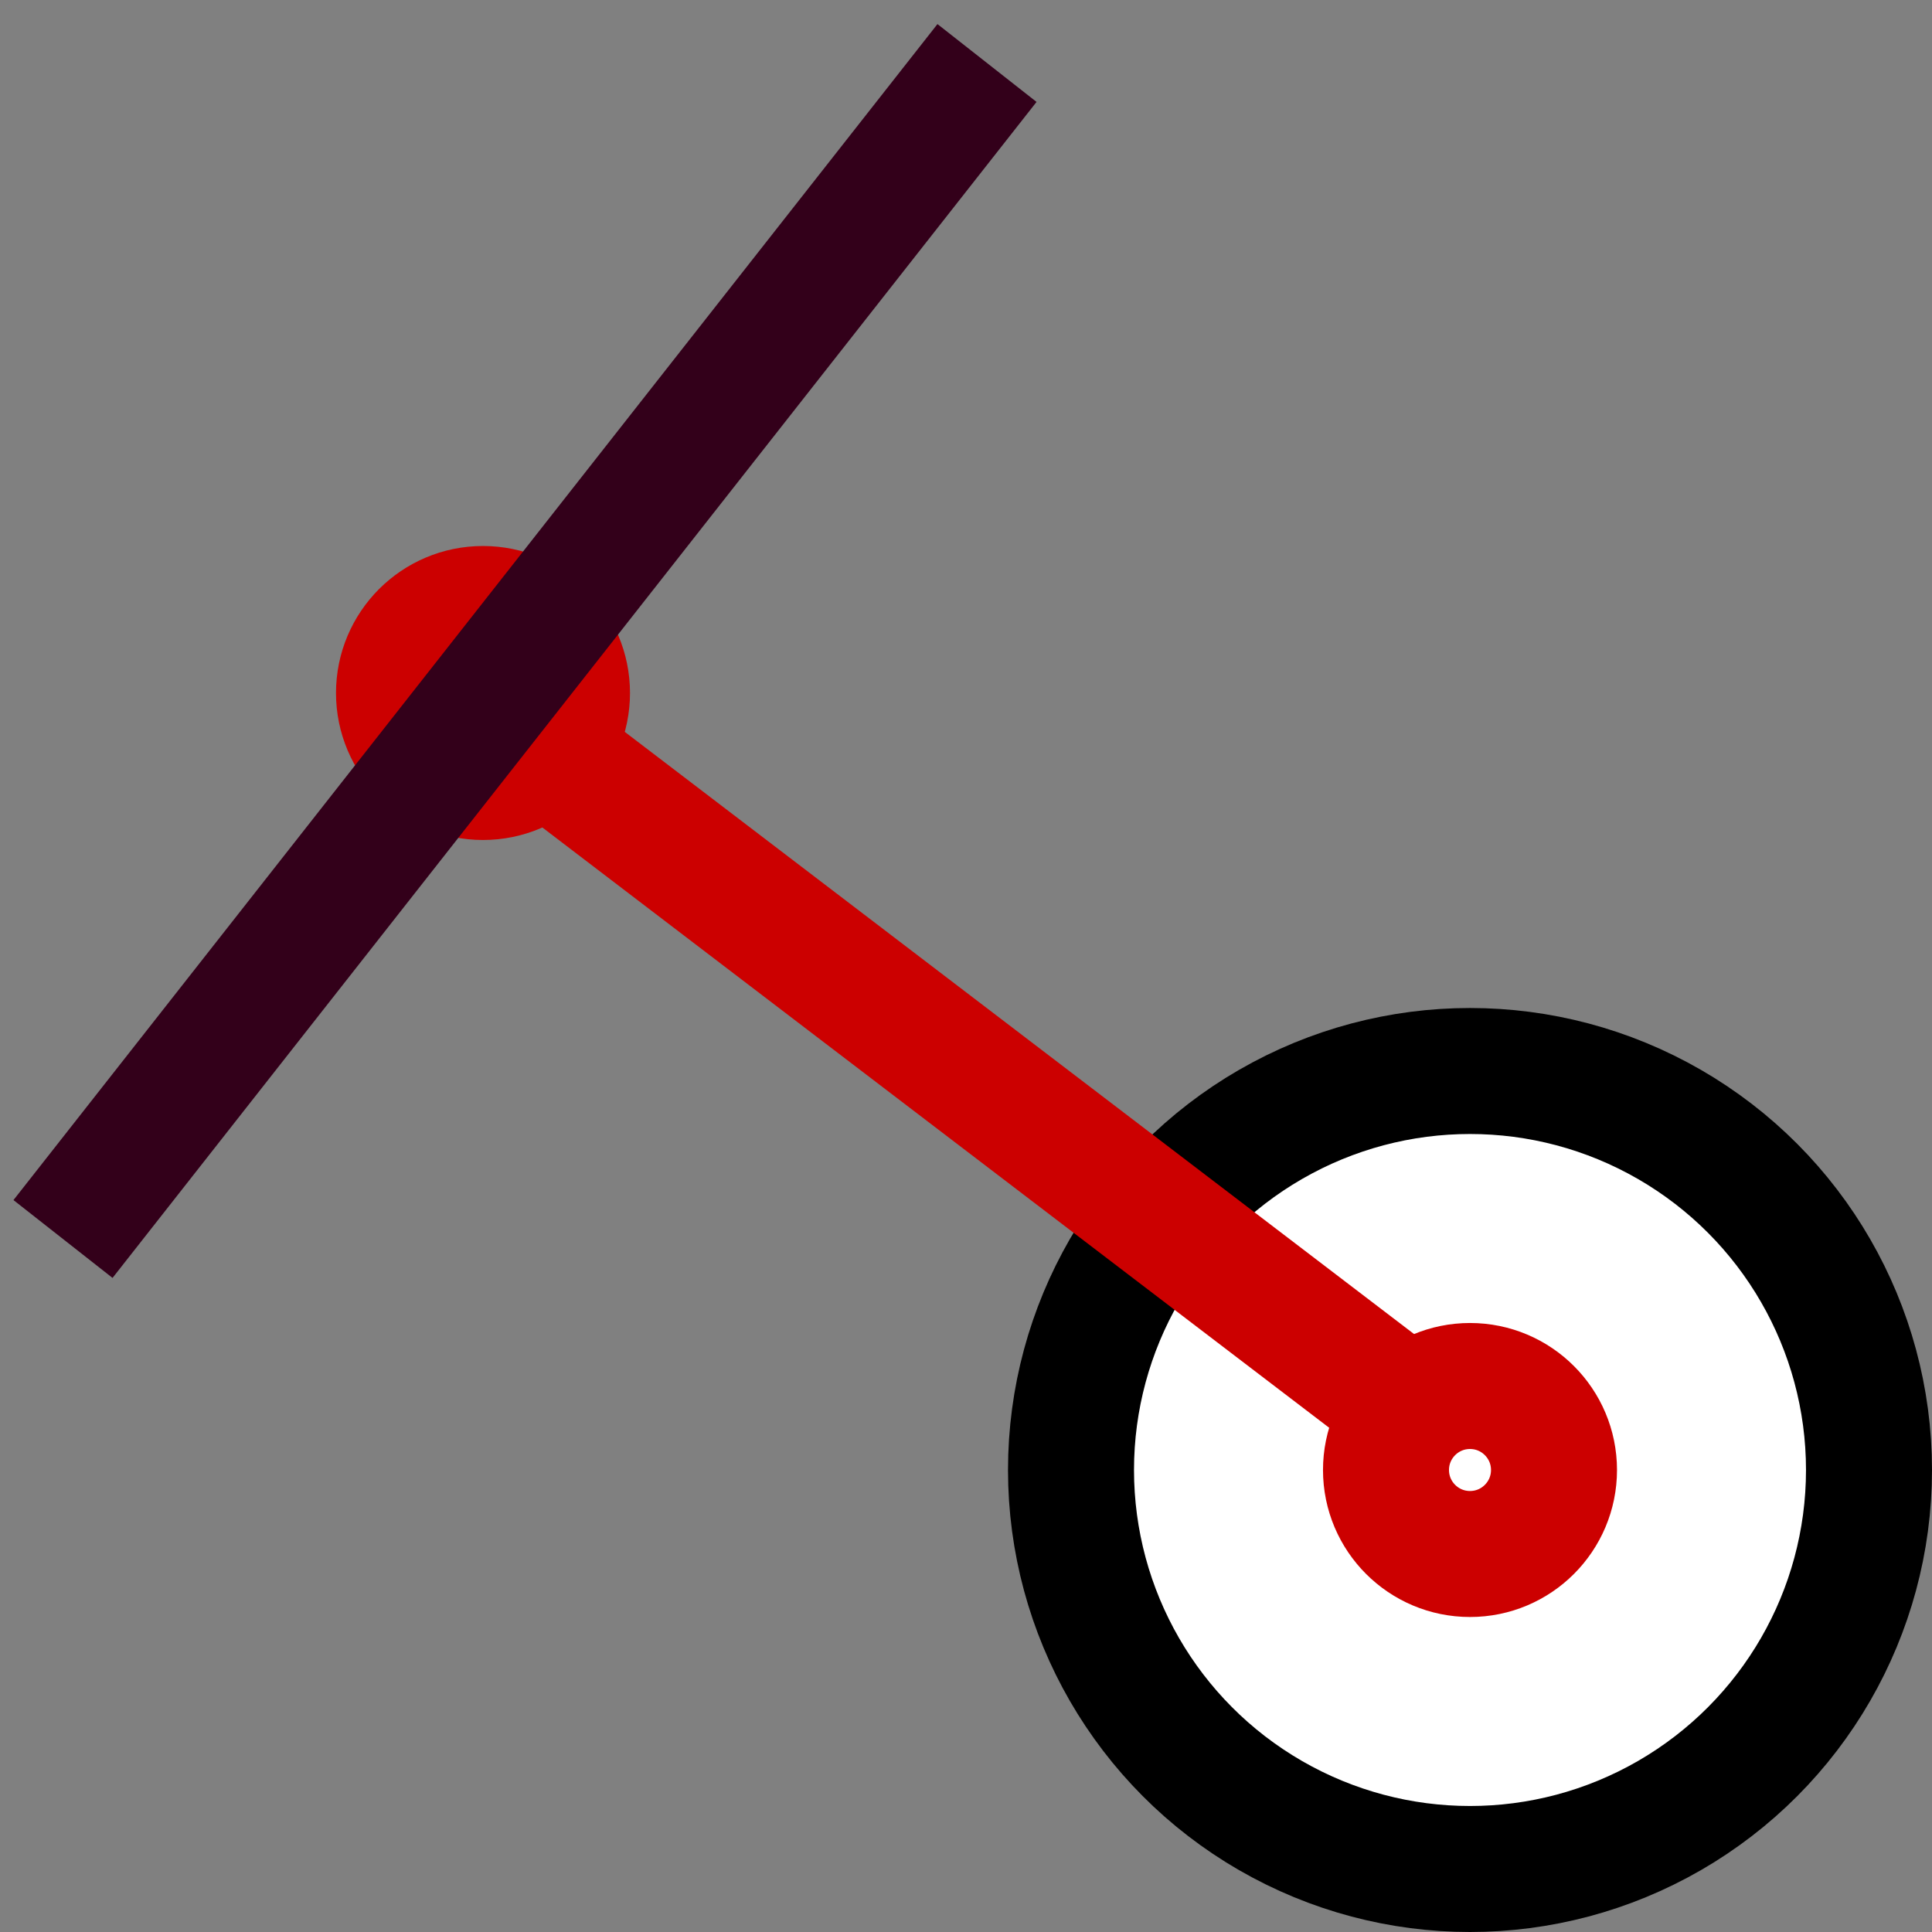 <?xml version="1.0" encoding="UTF-8"?>
<!DOCTYPE svg PUBLIC "-//W3C//DTD SVG 1.1//EN" "http://www.w3.org/Graphics/SVG/1.1/DTD/svg11.dtd">
<svg xmlns="http://www.w3.org/2000/svg" xmlns:xlink="http://www.w3.org/1999/xlink" version="1.1" width="46px" height="46px" viewBox="-0.5 -0.5 46 46" content="&lt;mxfile host=&quot;www.draw.io&quot; modified=&quot;2019-12-21T13:35:46.632Z&quot; agent=&quot;Mozilla/5.0 (X11; Linux aarch64) AppleWebKit/537.36 (KHTML, like Gecko) Ubuntu Chromium/78.0.39.108 Chrome/78.0.39.108 Safari/537.36&quot; version=&quot;12.4.3&quot; etag=&quot;_Ze0OL9touBdGn2dmFek&quot; type=&quot;google&quot; pages=&quot;1&quot;&gt;&lt;diagram id=&quot;NjkMgGwqA7j7xQdPheps&quot;&gt;1ZZdT4MwFIZ/DZcaaGHqpeLXjYnJLtTLhh6hsdCl64T56z2zLdChyXQu0V0s57z0nLbP25VFNK+7G80W1Z3iICMS8y6ilxEhJMvweyOsrZBkJ1YoteBWigdhLt7AjfPqSnBYOs1KRilpxCIUC9U0UJhAY1qrNhz2rCQPhAUrYSLMCyan6oPgprLqKTkZ9FsQZeVnTmZn9knN/GC3k2XFuGpHEr2KaK6VMjaquxzkhl3I5fqLp/3CNDRmlwJiC16ZXLm9uXWZtd8sFiBXTC7aShiYL1ixedKis6hVppaYJRgujVYvPRCKimsO2kD35QKTftt4XEDVYPQah7gCmtoKf1KII9kO3BMnVWPkTmPO6bJvPMDAwPH4nA39dTa5kkp/VNI8j/FzKGppcpyF3OjMKyNy6RRcuj+39P9yS05Daj4/OLNsB2YNP9/cXZg1qoGQE3TCPGIcu/hpFF9242Ttku+TBb51Ky7VShcQ/Fh2QD1imcVTmF7TIJkRr+GMnyF2M9wrgRP3Th6RWWAlehm2sIt3VeMbcquRn7q/gLb6GKZLMJM+H4b3u97pDMz2PAMTRymN4+T8O47+Gfv8m76/vujP3KMk7BNnv+QepsNb2g4f/urQq3c=&lt;/diagram&gt;&lt;/mxfile&gt;"><rect x="-0.5" y="-0.5" width="46" height="46" fill="#808080" stroke="none"/><defs/><g><ellipse cx="34.5" cy="34.5" rx="9.5" ry="9.5" fill="#ffffff" stroke="#000000" stroke-width="3" pointer-events="all"/><ellipse cx="34.5" cy="34.5" rx="2" ry="2" fill="#ffffff" stroke="#cc0000" stroke-width="3" pointer-events="all"/><ellipse cx="11" cy="16" rx="2" ry="2" fill="#ffffff" stroke="#cc0000" stroke-width="3" pointer-events="all"/><path d="M 33.09 33.09 L 12 17" fill="none" stroke="#cc0000" stroke-width="3" stroke-miterlimit="10" pointer-events="stroke"/><path d="M 1 29 L 23 1" fill="none" stroke="#33001a" stroke-width="3" stroke-miterlimit="10" pointer-events="stroke"/></g></svg>